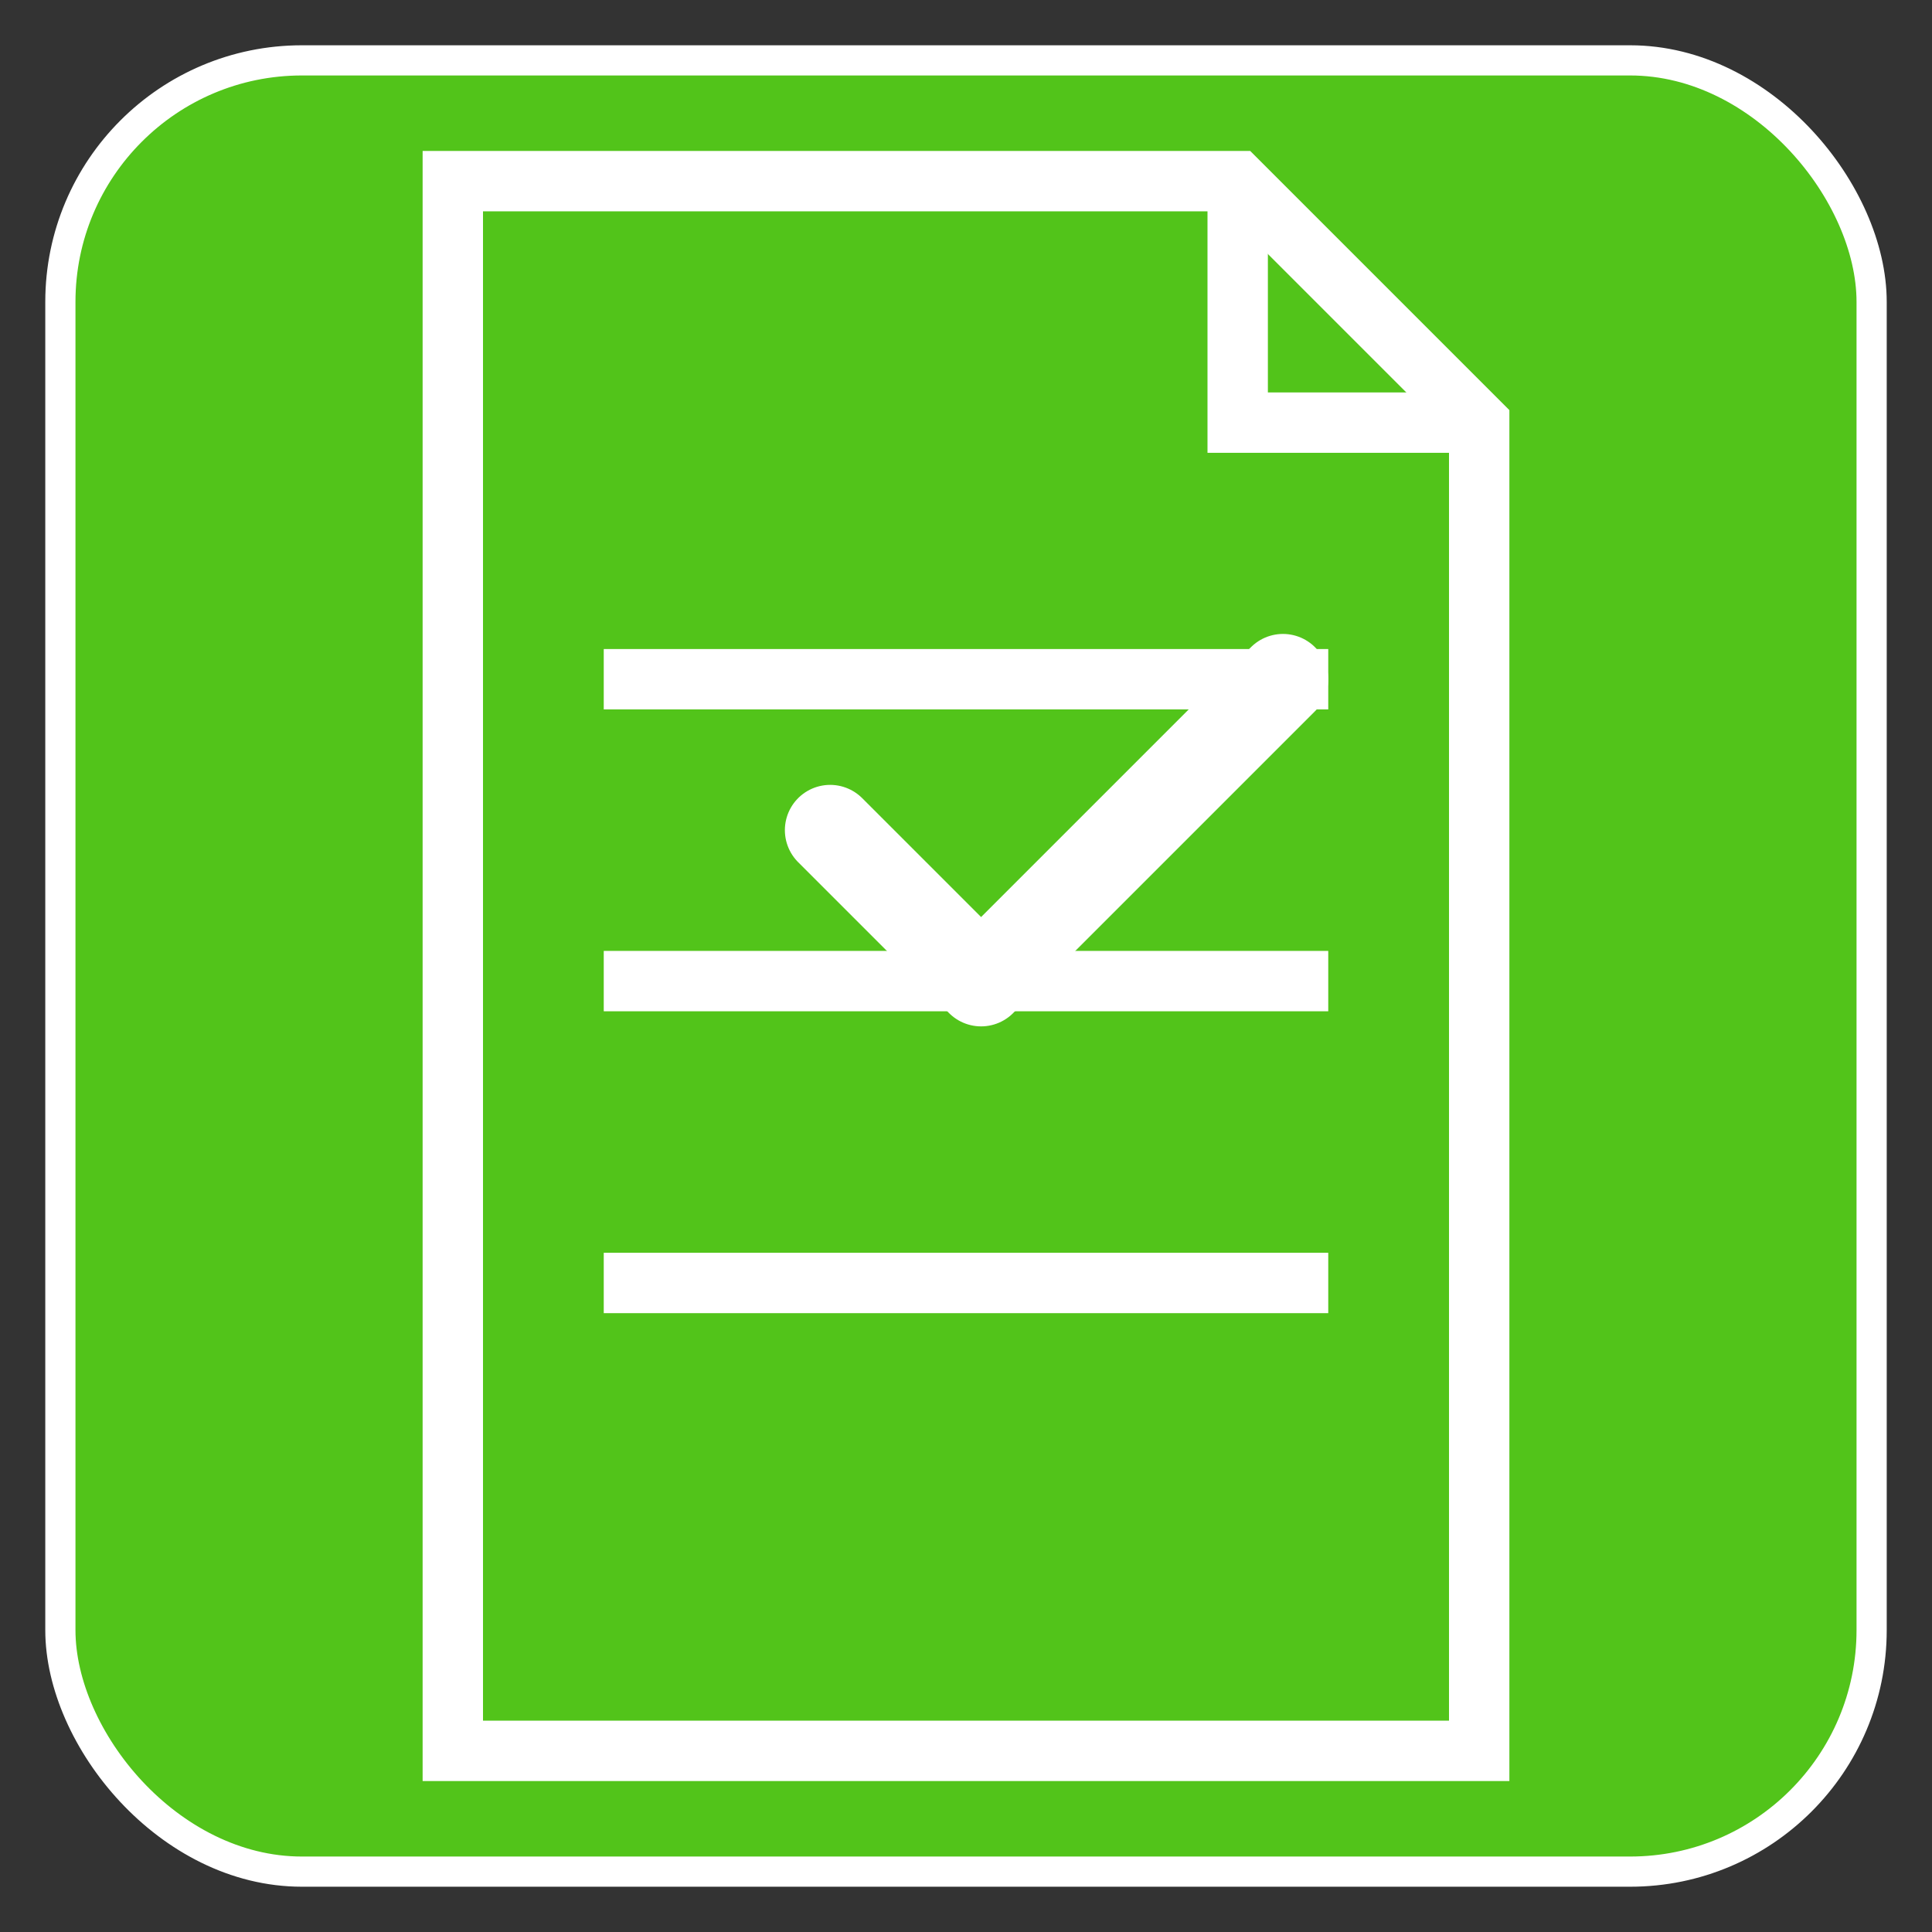 <?xml version="1.0" encoding="UTF-8"?>
<svg width="128" height="128" viewBox="0 0 128 128" xmlns="http://www.w3.org/2000/svg">
    <rect x="0" y="0" width="128" height="128" fill="#333333" stroke="none"/>
    <!-- 背景圆角矩形 -->
    <rect x="4" y="4" width="120" height="120" rx="16" ry="16"
          fill="#52c41a" 
          stroke="white" 
          stroke-width="2"/>
    
    <!-- 文档背景 -->
    <path d="M30 12 L82 12 L98 28 L98 116 L30 116 Z" 
          fill="#52c41a" 
          stroke="white" 
          stroke-width="4"/>
    
    <!-- 文档折角 -->
    <path d="M82 12 L82 28 L98 28" 
          fill="none" 
          stroke="white" 
          stroke-width="4"/>
    
    <!-- 文档内容线条 -->
    <line x1="40" y1="45" x2="88" y2="45" stroke="white" stroke-width="4"/>
    <line x1="40" y1="65" x2="88" y2="65" stroke="white" stroke-width="4"/>
    <line x1="40" y1="85" x2="88" y2="85" stroke="white" stroke-width="4"/>

    <!-- 勾选标记 -->
    <path d="M85 45 L65 65 L55 55" 
          fill="none"
          stroke="white" 
          stroke-width="6"
          stroke-linecap="round"
          stroke-linejoin="round"/>
</svg>
